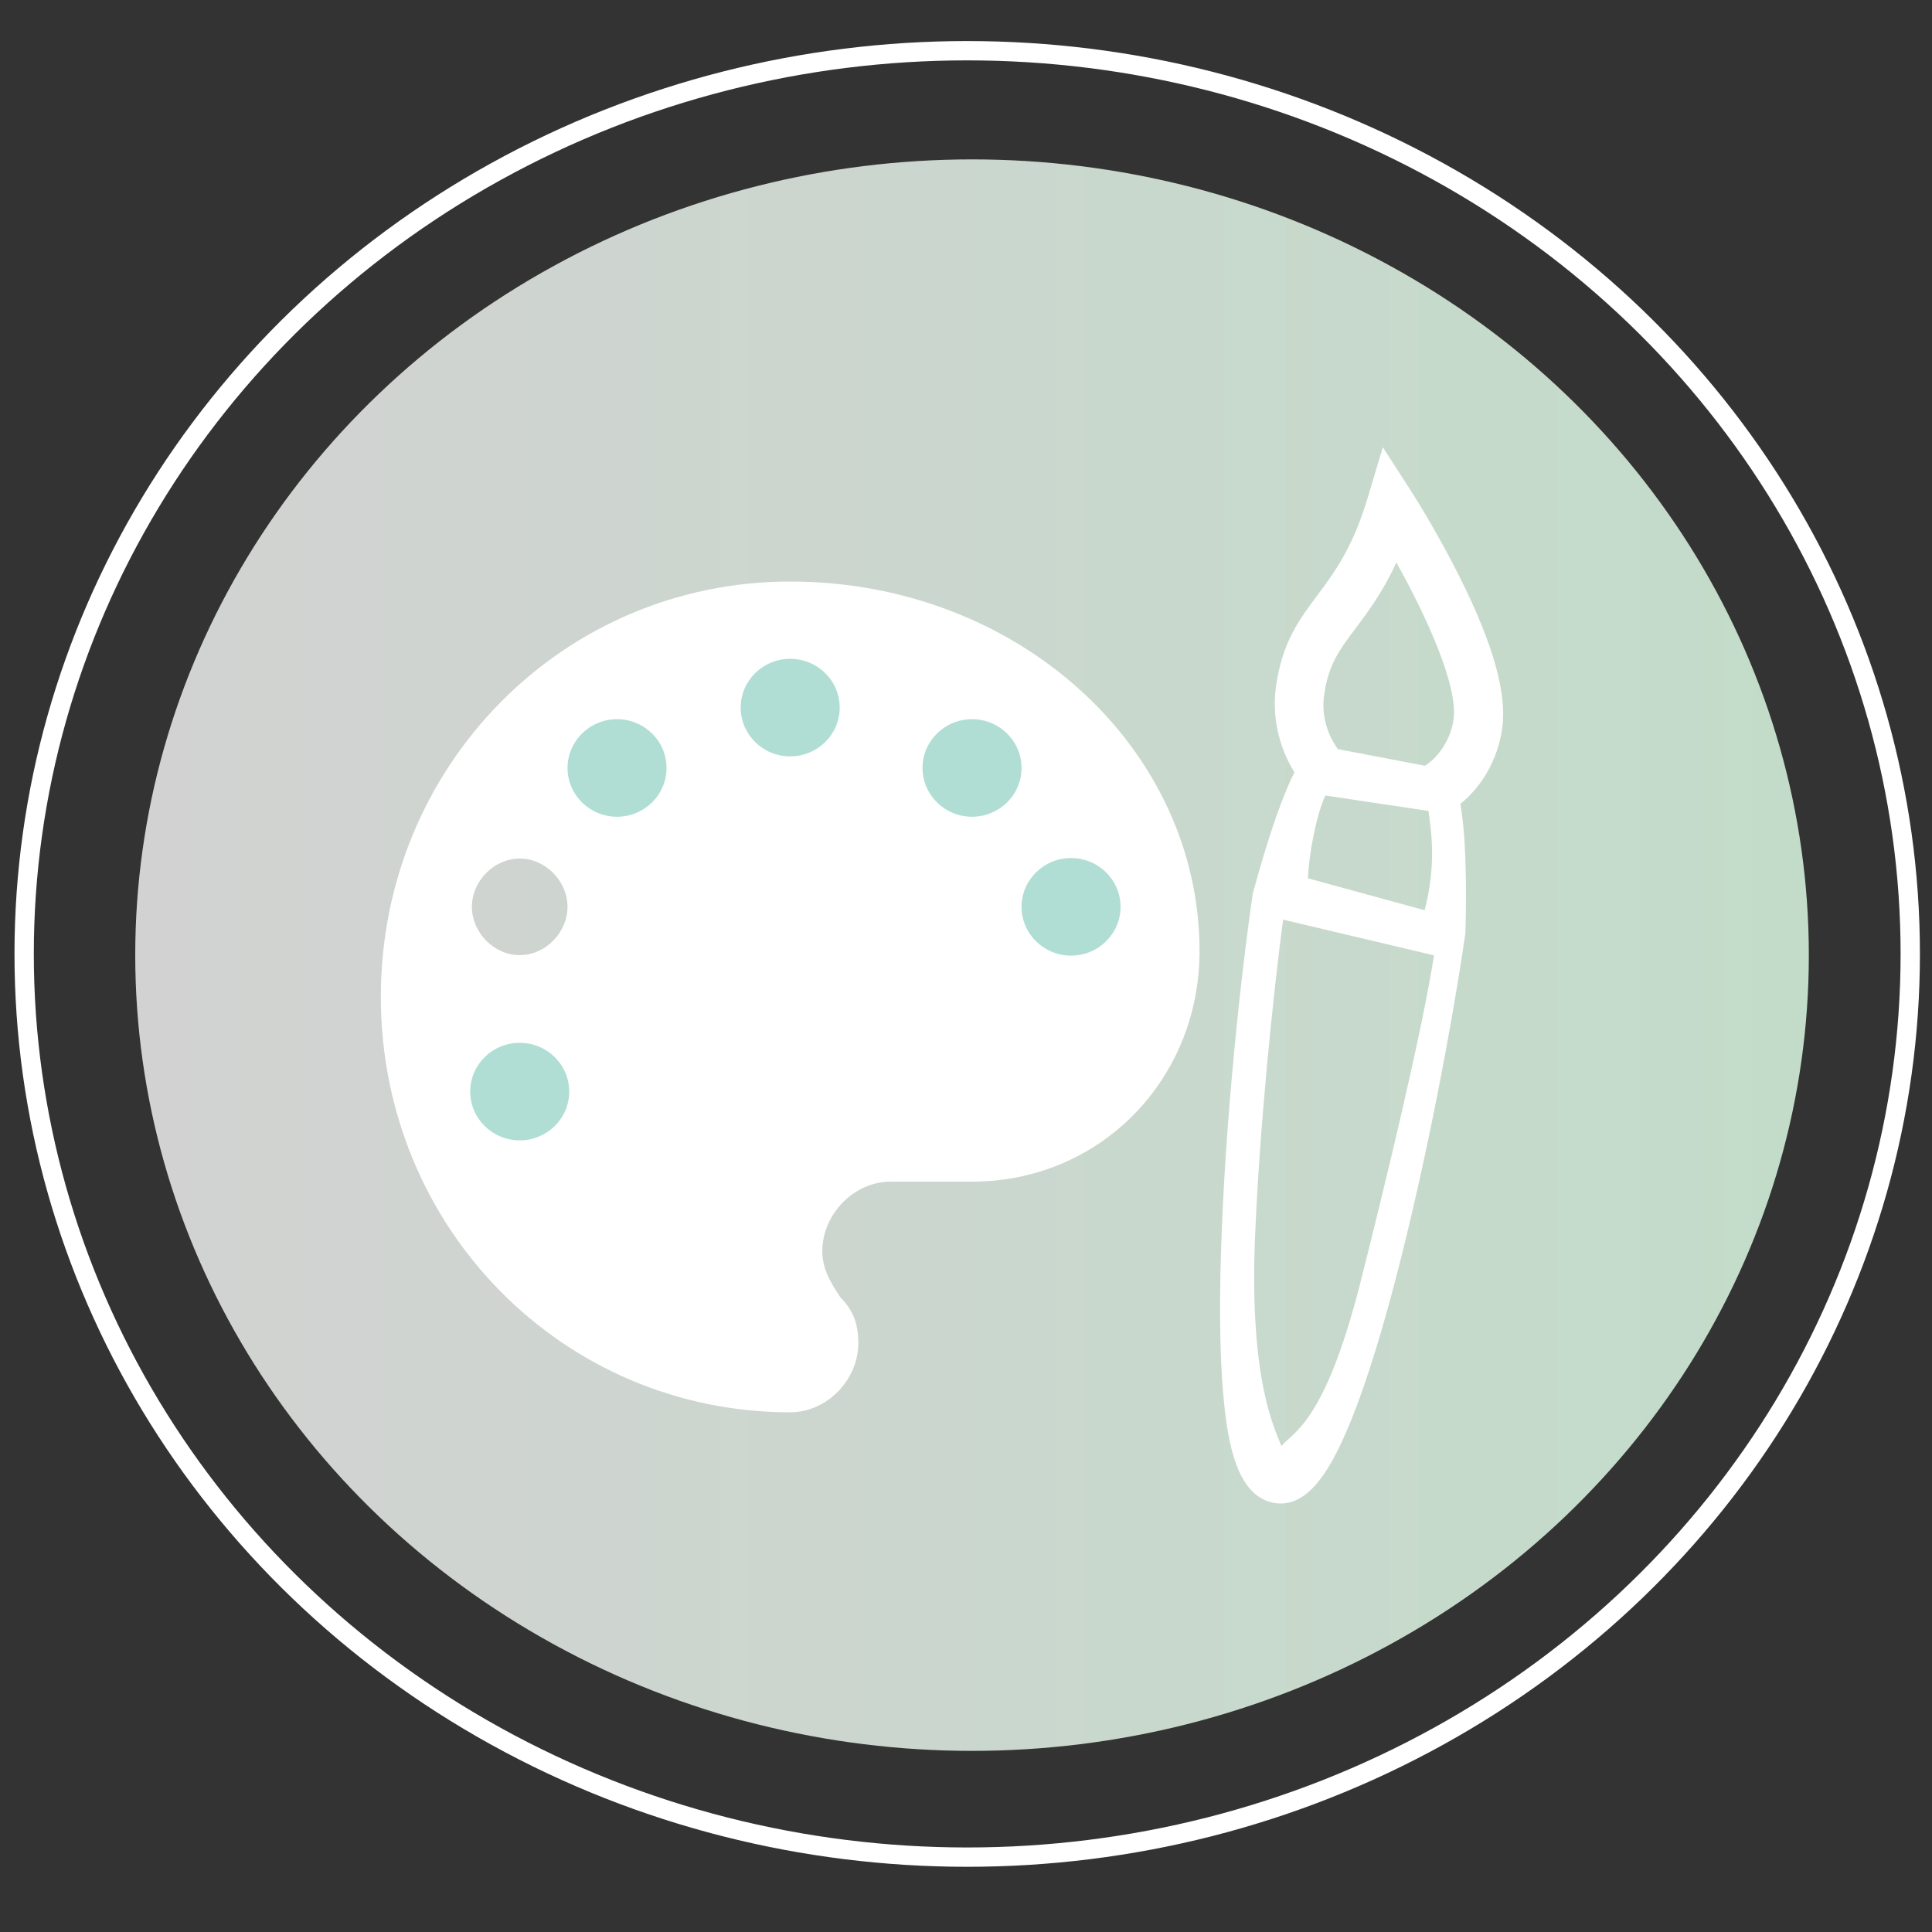 <?xml version="1.0" encoding="utf-8"?>
<!-- Generator: Adobe Illustrator 19.0.0, SVG Export Plug-In . SVG Version: 6.00 Build 0)  -->
<svg version="1.1" id="Layer_1" xmlns="http://www.w3.org/2000/svg" xmlns:xlink="http://www.w3.org/1999/xlink" x="0px" y="0px"
	 viewBox="0 0 800 800" style="enable-background:new 0 0 800 800;" xml:space="preserve">
<rect x="0" y="0" width="800" height="800" fill="#333333" stroke="none"/>
<style type="text/css">
	.st0{fill:url(#XMLID_27_);}
	.st1{fill:none;stroke:#FFFFFF;stroke-width:6;stroke-miterlimit:10;}
	.st2{fill:none;stroke:#FFFFFF;stroke-width:2;stroke-miterlimit:10;}
	.st3{fill:#FFFFFF;}
	.st4{fill:none;stroke:#FFFFFF;stroke-width:4;stroke-miterlimit:10;}
	.st5{fill:#B1DED4;}
	.st6{fill:none;stroke:#FFFFFF;stroke-width:8;stroke-miterlimit:10;}
</style>
<linearGradient id="XMLID_27_" gradientUnits="userSpaceOnUse" x1="56" y1="395.5" x2="749" y2="395.5">
	<stop  offset="0" style="stop-color:#D2D2D2"/>
	<stop  offset="1" style="stop-color:#C3DCCA"/>
</linearGradient>
<ellipse id="XMLID_3_" class="st0" cx="402.5" cy="395.5" rx="346.5" ry="329.5"/>
<path id="XMLID_6_" class="st1" d="M500.5,176.2"/>
<path id="XMLID_1_" class="st1" d="M322.9,496.2"/>
<path id="XMLID_7_" class="st1" d="M534.4,193.9"/>
<path id="XMLID_2_" class="st1" d="M354.1,512.5"/>
<path id="XMLID_9_" class="st2" d="M309.8,574"/>
<path id="XMLID_8_" class="st2" d="M302.2,567.8"/>
<path id="XMLID_13_" class="st3" d="M557.2,593.5c6.4-14.6,13.2-35.4,20.2-61.9c13.6-51.7,24.3-110.2,29.3-144.6l0.1-0.6l0-0.6
	c0.2-6.4,1-35.3-2.1-52.9c9.2-7.5,15.5-18.7,17.3-31.1c2.1-14.4-3.6-34.9-17.5-62.7c-9.7-19.4-19.7-35-20.1-35.6l-11.8-18.3
	l-6.2,20.7c-6.3,21.1-13.8,31-20.9,40.6c-7.5,10-14.5,19.4-17.1,37.4c-1.8,12.5,1,25.3,7.6,35.9c-7.9,15.6-15.3,43.1-17,49.3
	l-0.2,0.6l-0.1,0.6c-5,34.4-11.4,93.7-13.1,147.7c-0.9,27.7-0.3,49.9,1.6,66.1c1.9,16.4,6,35.5,20.2,38.2
	C541.5,624.9,550.7,608.3,557.2,593.5z M548.8,329.4l42.7,6.4c1.2,8.5,3.3,22.5-1.6,41.1l-48.3-13.2
	C542,353.2,545.2,337.1,548.8,329.4z M590.1,317.1l-36.1-6.9c-0.2-0.3-0.5-0.7-0.7-1c-4.2-6.2-6.1-14-5-21.5
	c1.8-12.6,6.3-18.6,13.1-27.6c5.1-6.9,11.2-14.9,16.8-27.2c12.7,22.7,25.6,51.3,23.7,65C600.7,305.8,596.4,312.8,590.1,317.1z
	 M530.6,598.8c-2.5-6.9-13.4-26.5-10.9-86.9c1.9-45.6,7.4-99.2,11.6-131.1l62.5,14.8c-5,31.8-19.6,92.4-30.7,136.3
	C548.3,589.9,535,593.2,530.6,598.8z"/>
<path id="XMLID_16_" class="st4" d="M490.8,241.1"/>
<path id="XMLID_15_" class="st4" d="M383.8,353.1"/>
<g id="XMLID_24_">
	<path id="XMLID_25_" class="st3" d="M327.2,240.8c-94.2,0-169.5,76.4-169.5,172c0,95.5,75.3,172,169.5,172
		c15.1,0,28.2-13.3,28.2-28.6c0-7.6-1.8-13.3-7.5-19.1c-3.7-5.7-7.4-11.4-7.4-19c0-15.3,13.1-28.8,28.2-28.8h33.8
		c52.8,0,94.2-42,94.2-95.5C496.7,309.6,421.4,240.8,327.2,240.8L327.2,240.8z M215.2,395.5c-10.6,0-19.8-9.3-19.8-20
		s9.2-20,19.8-20c10.6,0,19.8,9.3,19.8,20S225.8,395.5,215.2,395.5L215.2,395.5z M430.9,412.8"/>
</g>
<ellipse id="XMLID_4_" class="st5" cx="255.5" cy="318" rx="20.5" ry="20.2"/>
<ellipse id="XMLID_18_" class="st5" cx="327.2" cy="293" rx="20.5" ry="20.2"/>
<ellipse id="XMLID_19_" class="st5" cx="402.5" cy="318" rx="20.5" ry="20.2"/>
<ellipse id="XMLID_21_" class="st5" cx="215.2" cy="452" rx="20.5" ry="20.2"/>
<ellipse id="XMLID_23_" class="st5" cx="443.5" cy="375.5" rx="20.5" ry="20.2"/>
<ellipse id="XMLID_14_" class="st6" cx="400.5" cy="395" rx="390.5" ry="374"/>
</svg>
